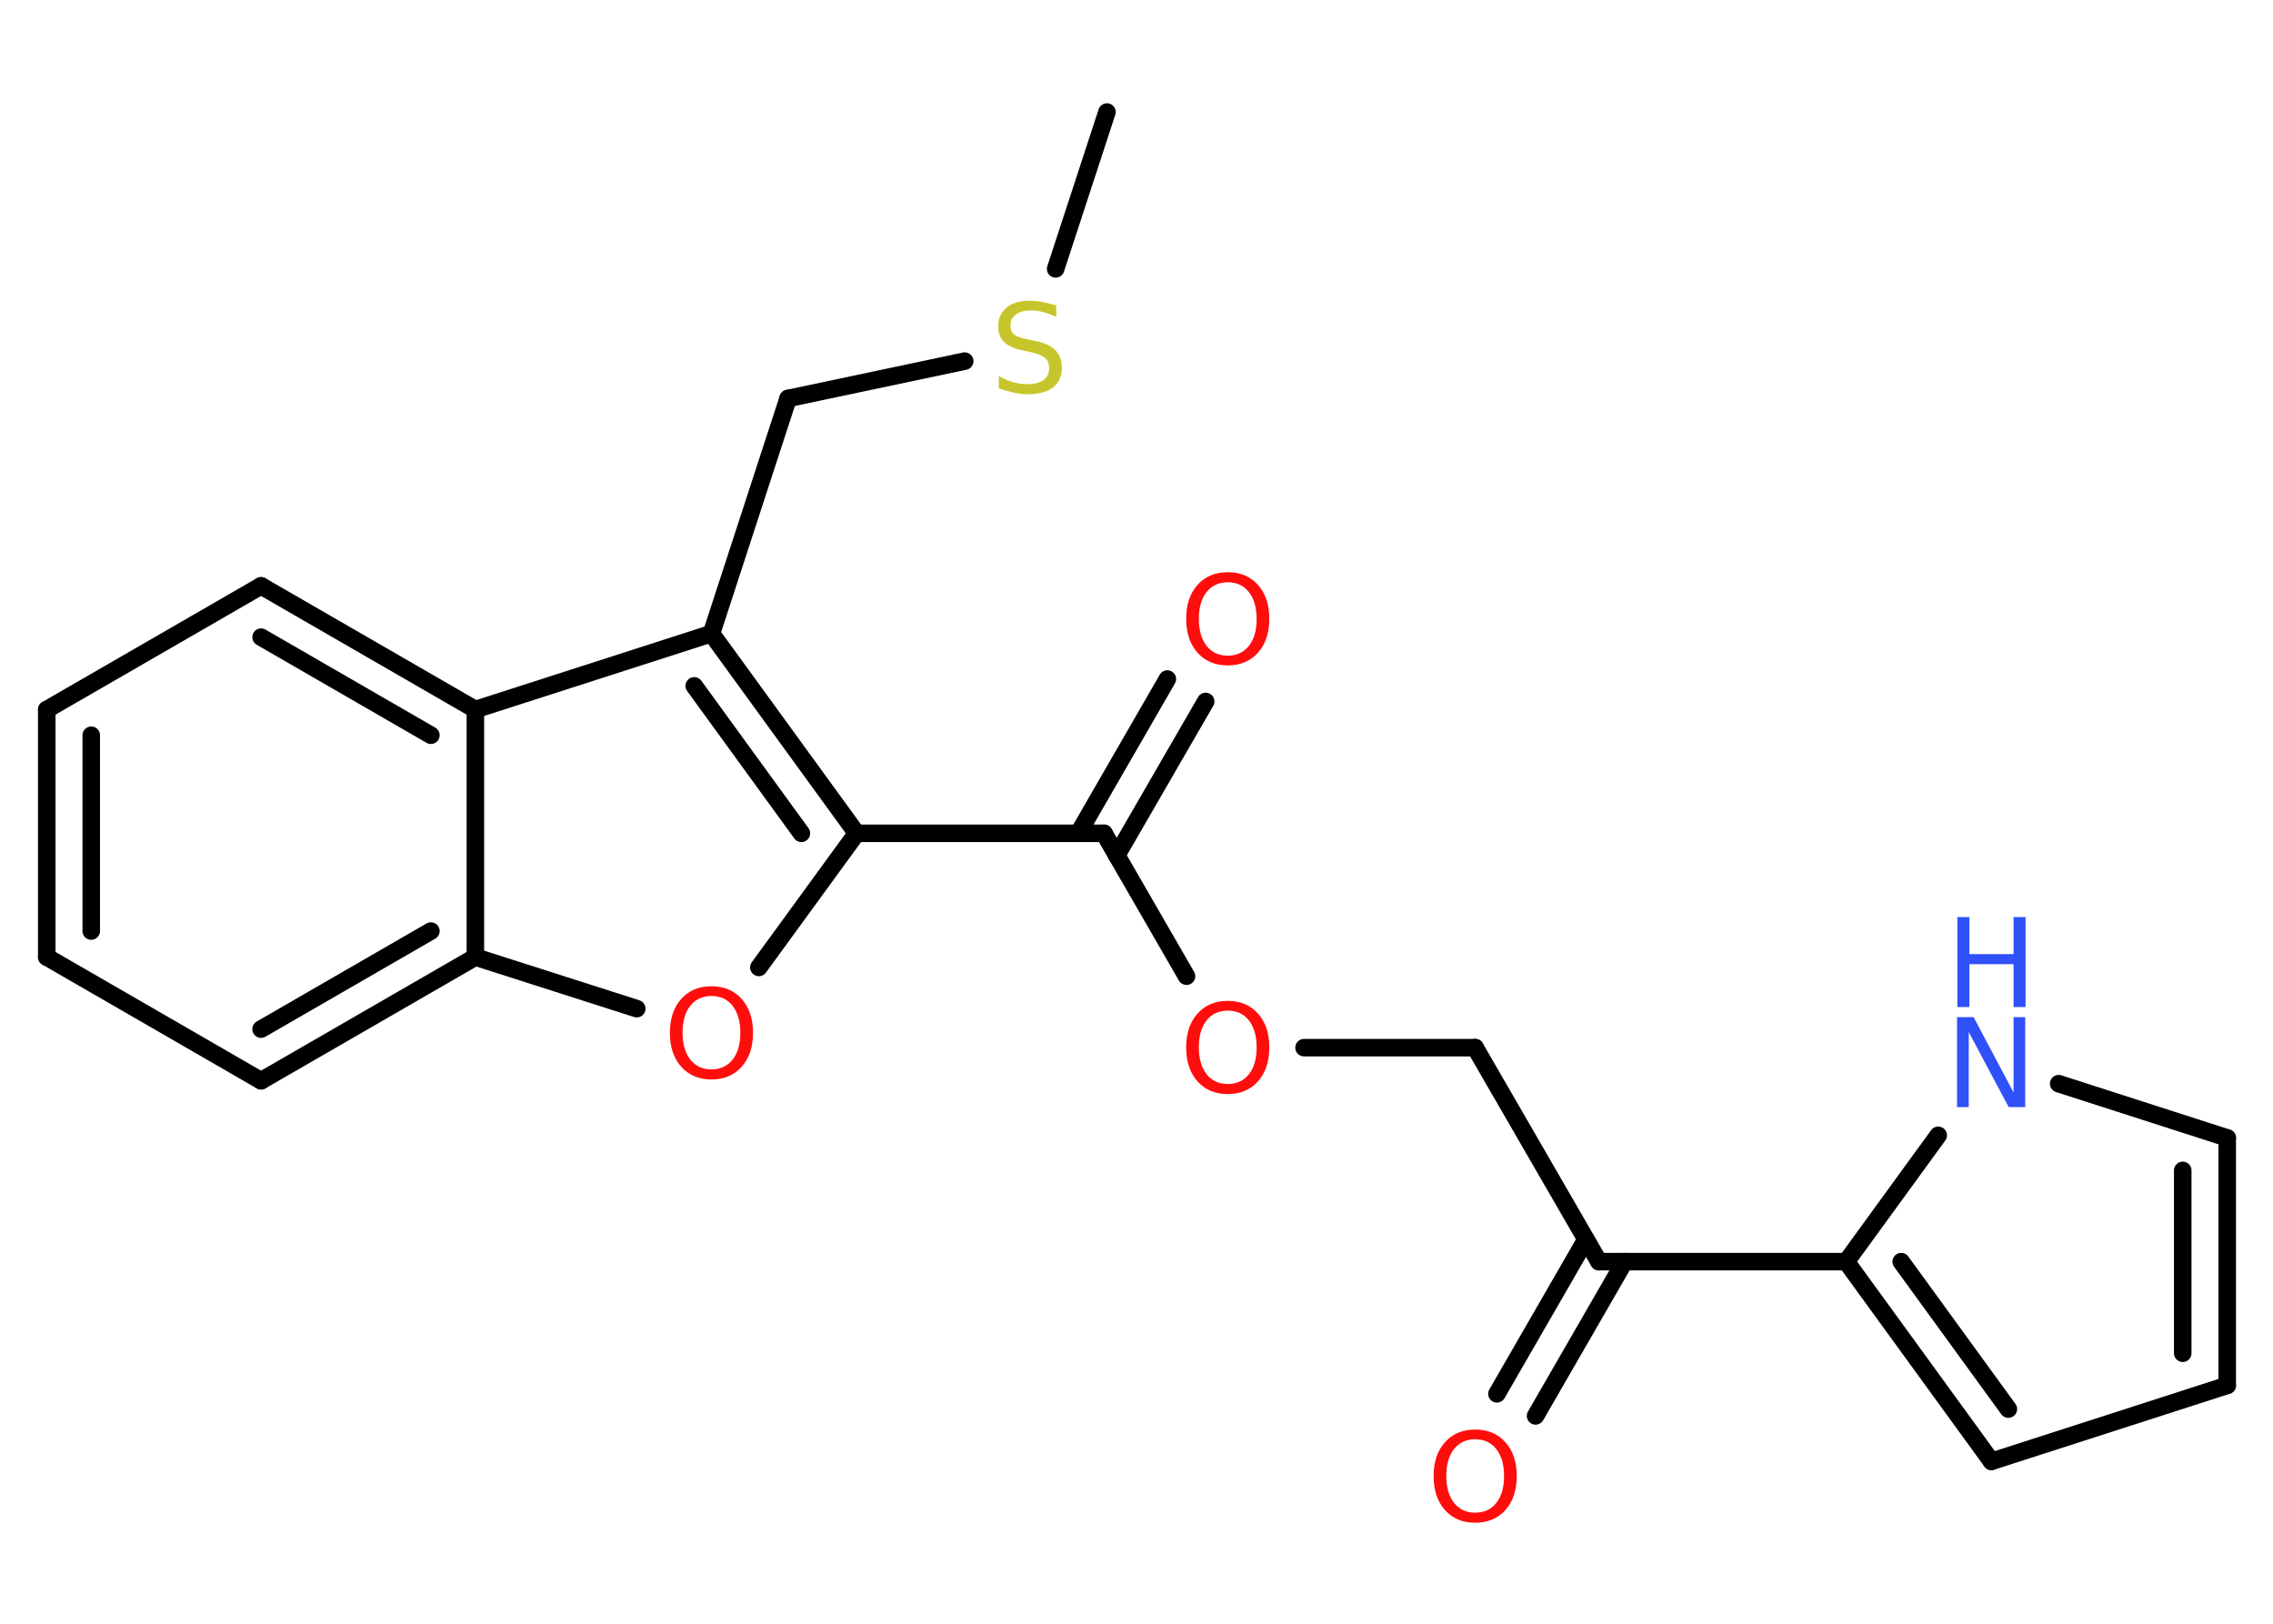 <?xml version='1.0' encoding='UTF-8'?>
<!DOCTYPE svg PUBLIC "-//W3C//DTD SVG 1.1//EN" "http://www.w3.org/Graphics/SVG/1.1/DTD/svg11.dtd">
<svg version='1.2' xmlns='http://www.w3.org/2000/svg' xmlns:xlink='http://www.w3.org/1999/xlink' width='70.0mm' height='50.0mm' viewBox='0 0 70.0 50.0'>
  <desc>Generated by the Chemistry Development Kit (http://github.com/cdk)</desc>
  <g stroke-linecap='round' stroke-linejoin='round' stroke='#000000' stroke-width='.54' fill='#FF0D0D'>
    <rect x='.0' y='.0' width='70.0' height='50.0' fill='#FFFFFF' stroke='none'/>
    <g id='mol1' class='mol'>
      <line id='mol1bnd1' class='bond' x1='34.09' y1='3.45' x2='32.51' y2='8.28'/>
      <line id='mol1bnd2' class='bond' x1='29.71' y1='11.12' x2='24.27' y2='12.27'/>
      <line id='mol1bnd3' class='bond' x1='24.27' y1='12.27' x2='21.91' y2='19.51'/>
      <g id='mol1bnd4' class='bond'>
        <line x1='26.38' y1='25.66' x2='21.91' y2='19.51'/>
        <line x1='24.68' y1='25.66' x2='21.38' y2='21.12'/>
      </g>
      <line id='mol1bnd5' class='bond' x1='26.38' y1='25.66' x2='34.0' y2='25.66'/>
      <g id='mol1bnd6' class='bond'>
        <line x1='33.21' y1='25.66' x2='35.95' y2='20.91'/>
        <line x1='34.39' y1='26.34' x2='37.13' y2='21.6'/>
      </g>
      <line id='mol1bnd7' class='bond' x1='34.0' y1='25.66' x2='36.54' y2='30.06'/>
      <line id='mol1bnd8' class='bond' x1='40.16' y1='32.26' x2='45.43' y2='32.26'/>
      <line id='mol1bnd9' class='bond' x1='45.43' y1='32.26' x2='49.24' y2='38.85'/>
      <g id='mol1bnd10' class='bond'>
        <line x1='50.03' y1='38.85' x2='47.29' y2='43.6'/>
        <line x1='48.84' y1='38.17' x2='46.1' y2='42.92'/>
      </g>
      <line id='mol1bnd11' class='bond' x1='49.24' y1='38.85' x2='56.86' y2='38.85'/>
      <g id='mol1bnd12' class='bond'>
        <line x1='56.86' y1='38.85' x2='61.33' y2='45.0'/>
        <line x1='58.55' y1='38.85' x2='61.85' y2='43.39'/>
      </g>
      <line id='mol1bnd13' class='bond' x1='61.33' y1='45.0' x2='68.59' y2='42.66'/>
      <g id='mol1bnd14' class='bond'>
        <line x1='68.59' y1='42.66' x2='68.59' y2='35.04'/>
        <line x1='67.22' y1='41.67' x2='67.22' y2='36.04'/>
      </g>
      <line id='mol1bnd15' class='bond' x1='68.59' y1='35.04' x2='63.4' y2='33.37'/>
      <line id='mol1bnd16' class='bond' x1='56.86' y1='38.85' x2='59.69' y2='34.96'/>
      <line id='mol1bnd17' class='bond' x1='26.38' y1='25.66' x2='23.37' y2='29.79'/>
      <line id='mol1bnd18' class='bond' x1='19.61' y1='31.06' x2='14.64' y2='29.47'/>
      <g id='mol1bnd19' class='bond'>
        <line x1='8.04' y1='33.28' x2='14.64' y2='29.47'/>
        <line x1='8.04' y1='31.69' x2='13.27' y2='28.67'/>
      </g>
      <line id='mol1bnd20' class='bond' x1='8.04' y1='33.28' x2='1.44' y2='29.47'/>
      <g id='mol1bnd21' class='bond'>
        <line x1='1.44' y1='21.85' x2='1.44' y2='29.47'/>
        <line x1='2.81' y1='22.64' x2='2.81' y2='28.67'/>
      </g>
      <line id='mol1bnd22' class='bond' x1='1.44' y1='21.85' x2='8.04' y2='18.04'/>
      <g id='mol1bnd23' class='bond'>
        <line x1='14.64' y1='21.85' x2='8.04' y2='18.04'/>
        <line x1='13.27' y1='22.64' x2='8.04' y2='19.62'/>
      </g>
      <line id='mol1bnd24' class='bond' x1='21.91' y1='19.51' x2='14.64' y2='21.85'/>
      <line id='mol1bnd25' class='bond' x1='14.64' y1='29.47' x2='14.64' y2='21.85'/>
      <path id='mol1atm2' class='atom' d='M32.53 9.4v.36q-.21 -.1 -.4 -.15q-.19 -.05 -.37 -.05q-.31 .0 -.47 .12q-.17 .12 -.17 .34q.0 .18 .11 .28q.11 .09 .42 .15l.23 .05q.42 .08 .62 .28q.2 .2 .2 .54q.0 .4 -.27 .61q-.27 .21 -.79 .21q-.2 .0 -.42 -.05q-.22 -.05 -.46 -.13v-.38q.23 .13 .45 .19q.22 .06 .43 .06q.32 .0 .5 -.13q.17 -.13 .17 -.36q.0 -.21 -.13 -.32q-.13 -.11 -.41 -.17l-.23 -.05q-.42 -.08 -.61 -.26q-.19 -.18 -.19 -.49q.0 -.37 .26 -.58q.26 -.21 .71 -.21q.19 .0 .39 .04q.2 .04 .41 .1z' stroke='none' fill='#C6C62C'/>
      <path id='mol1atm7' class='atom' d='M37.81 17.93q-.41 .0 -.65 .3q-.24 .3 -.24 .83q.0 .52 .24 .83q.24 .3 .65 .3q.41 .0 .65 -.3q.24 -.3 .24 -.83q.0 -.52 -.24 -.83q-.24 -.3 -.65 -.3zM37.81 17.62q.58 .0 .93 .39q.35 .39 .35 1.04q.0 .66 -.35 1.05q-.35 .39 -.93 .39q-.58 .0 -.93 -.39q-.35 -.39 -.35 -1.05q.0 -.65 .35 -1.04q.35 -.39 .93 -.39z' stroke='none'/>
      <path id='mol1atm8' class='atom' d='M37.81 31.12q-.41 .0 -.65 .3q-.24 .3 -.24 .83q.0 .52 .24 .83q.24 .3 .65 .3q.41 .0 .65 -.3q.24 -.3 .24 -.83q.0 -.52 -.24 -.83q-.24 -.3 -.65 -.3zM37.81 30.82q.58 .0 .93 .39q.35 .39 .35 1.04q.0 .66 -.35 1.05q-.35 .39 -.93 .39q-.58 .0 -.93 -.39q-.35 -.39 -.35 -1.05q.0 -.65 .35 -1.04q.35 -.39 .93 -.39z' stroke='none'/>
      <path id='mol1atm11' class='atom' d='M45.43 44.32q-.41 .0 -.65 .3q-.24 .3 -.24 .83q.0 .52 .24 .83q.24 .3 .65 .3q.41 .0 .65 -.3q.24 -.3 .24 -.83q.0 -.52 -.24 -.83q-.24 -.3 -.65 -.3zM45.43 44.02q.58 .0 .93 .39q.35 .39 .35 1.04q.0 .66 -.35 1.05q-.35 .39 -.93 .39q-.58 .0 -.93 -.39q-.35 -.39 -.35 -1.05q.0 -.65 .35 -1.04q.35 -.39 .93 -.39z' stroke='none'/>
      <g id='mol1atm16' class='atom'>
        <path d='M60.28 31.32h.5l1.23 2.32v-2.32h.36v2.77h-.51l-1.23 -2.31v2.31h-.36v-2.77z' stroke='none' fill='#3050F8'/>
        <path d='M60.28 28.24h.37v1.14h1.36v-1.14h.37v2.77h-.37v-1.32h-1.36v1.32h-.37v-2.77z' stroke='none' fill='#3050F8'/>
      </g>
      <path id='mol1atm17' class='atom' d='M21.91 30.67q-.41 .0 -.65 .3q-.24 .3 -.24 .83q.0 .52 .24 .83q.24 .3 .65 .3q.41 .0 .65 -.3q.24 -.3 .24 -.83q.0 -.52 -.24 -.83q-.24 -.3 -.65 -.3zM21.91 30.37q.58 .0 .93 .39q.35 .39 .35 1.04q.0 .66 -.35 1.05q-.35 .39 -.93 .39q-.58 .0 -.93 -.39q-.35 -.39 -.35 -1.05q.0 -.65 .35 -1.04q.35 -.39 .93 -.39z' stroke='none'/>
    </g>
  </g>
</svg>
